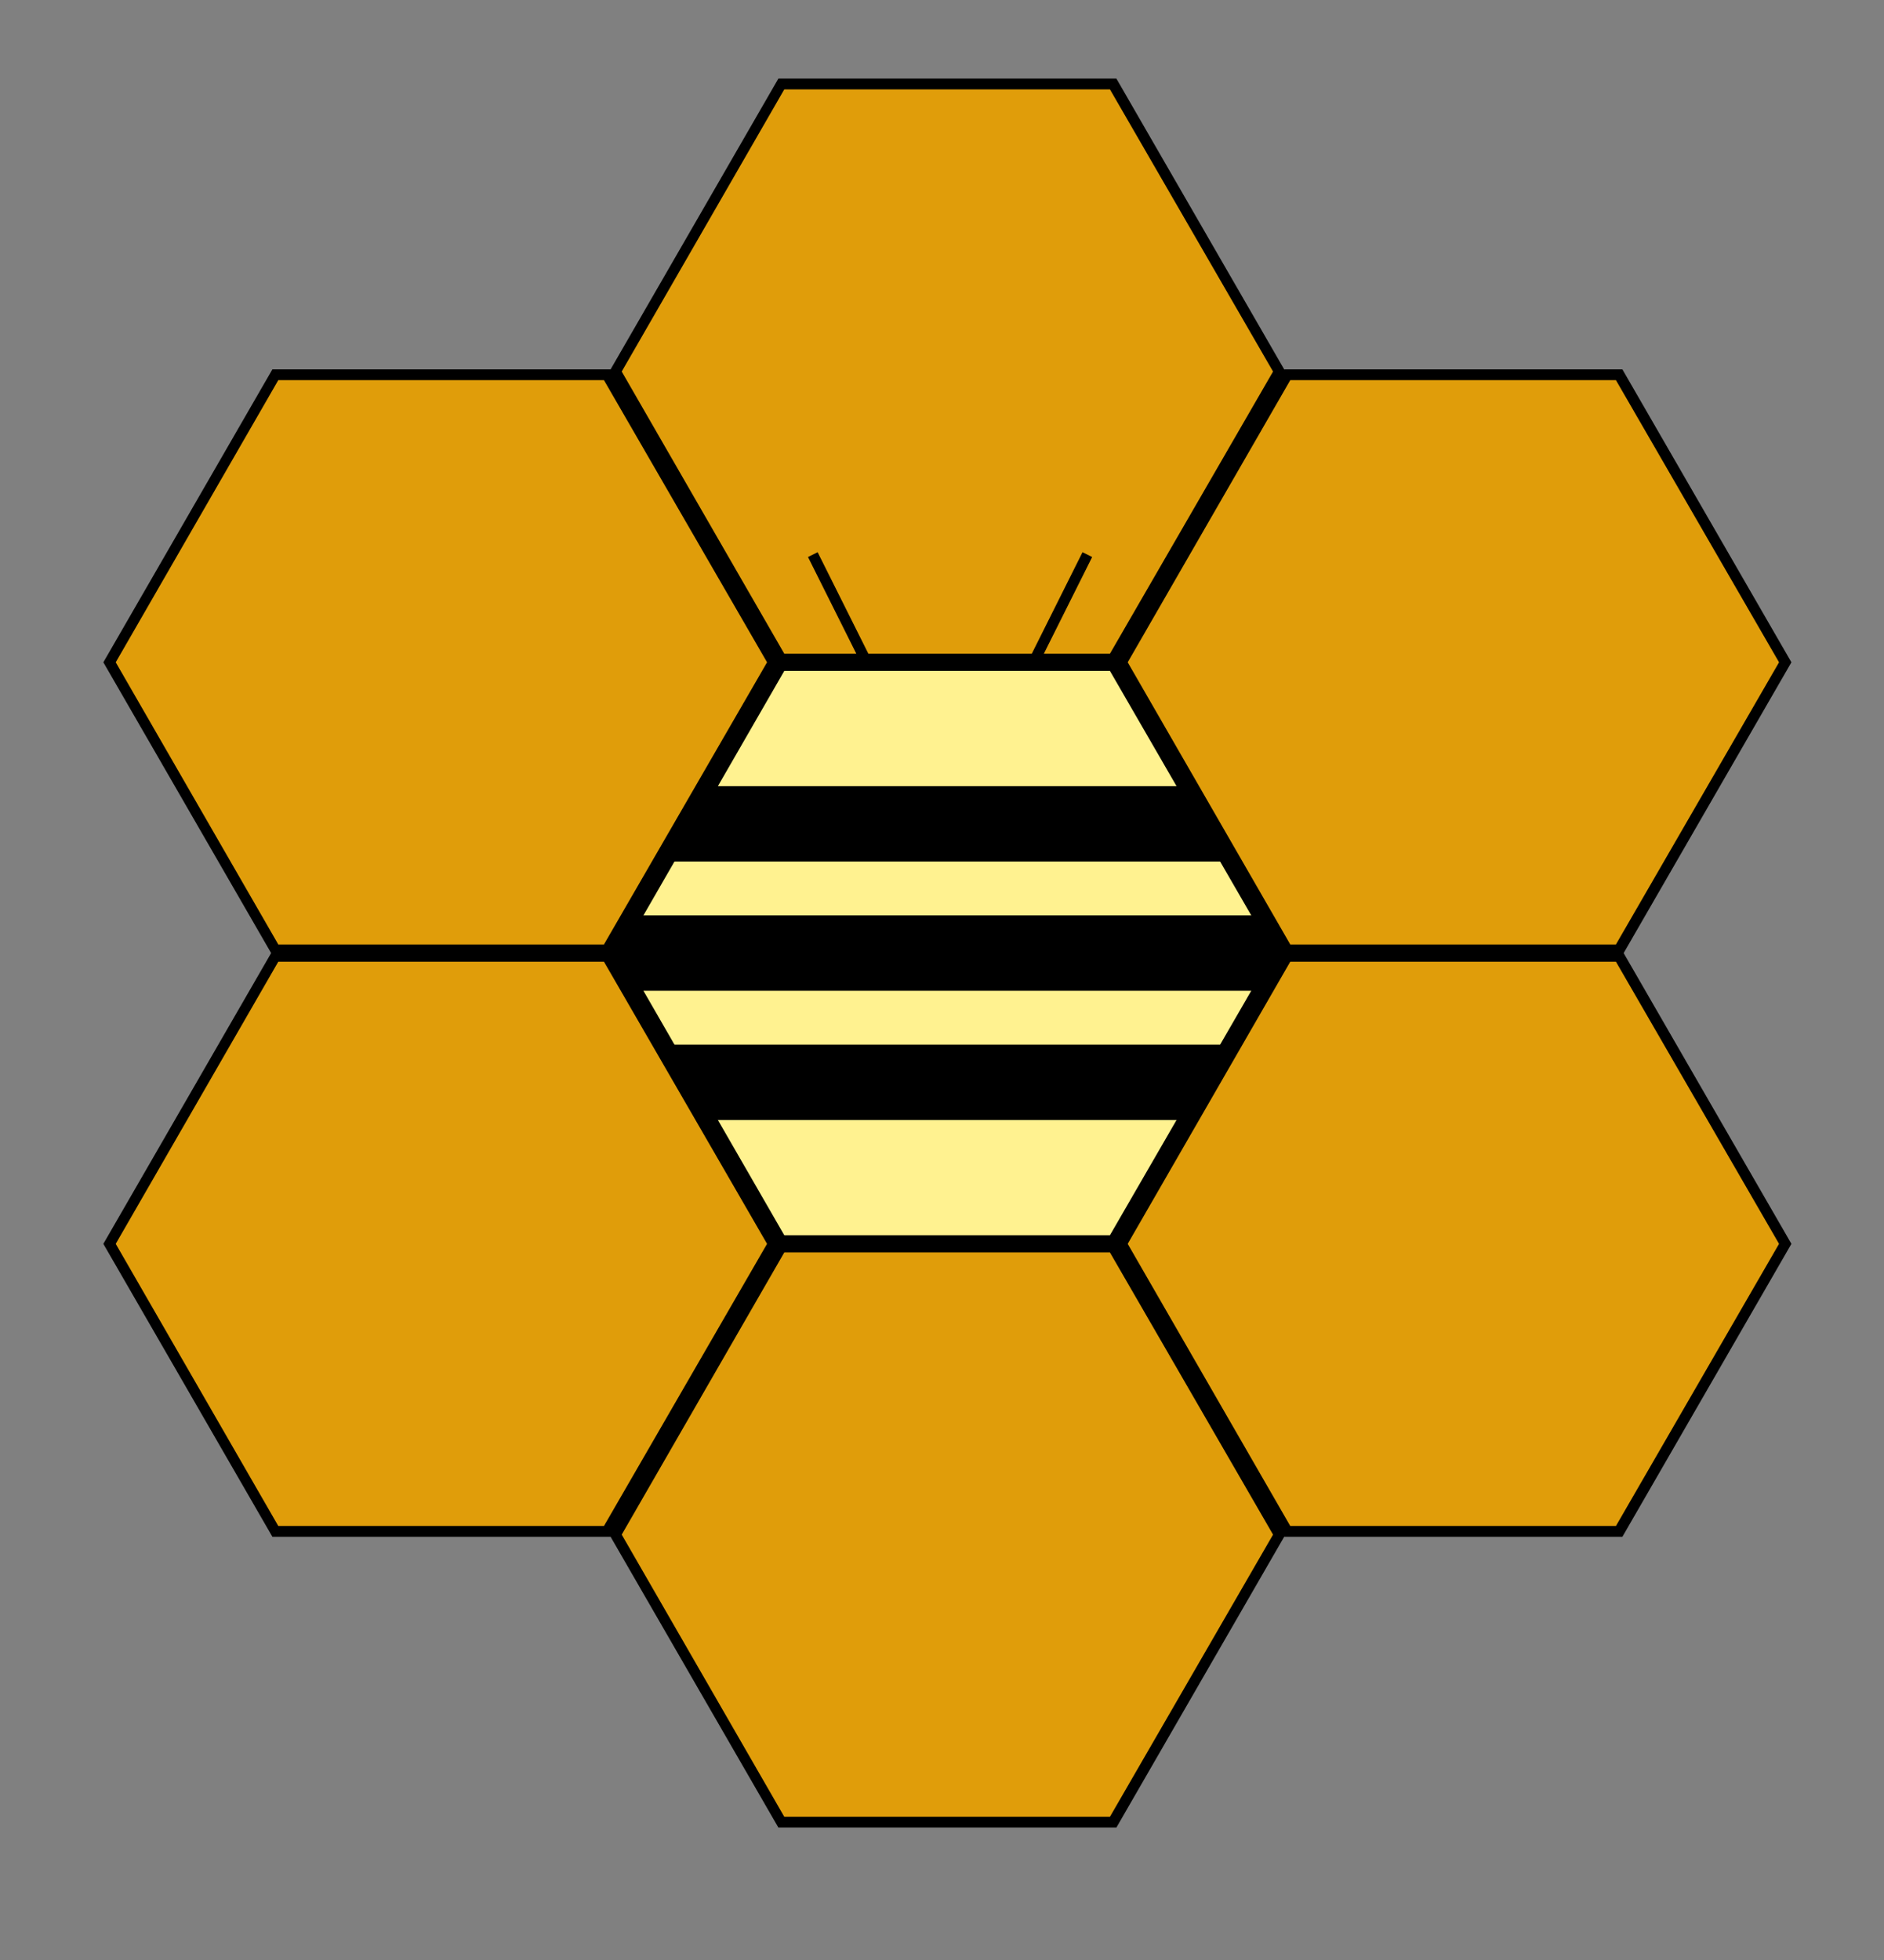 <?xml version="1.0" encoding="utf-8"?>
<!-- Generator: Adobe Illustrator 21.0.2, SVG Export Plug-In . SVG Version: 6.00 Build 0)  -->
<svg version="1.1" id="Layer_1" xmlns="http://www.w3.org/2000/svg" xmlns:xlink="http://www.w3.org/1999/xlink" x="0px" y="0px"
	 viewBox="0 0 350 364" style="enable-background:new 0 0 350 364;" xml:space="preserve">
<rect x="0" y="0" width="350" height="364" fill="#808080" stroke="none"/>
<style type="text/css">
	.st0{fill:#FFF290;}
	.st1{fill:#E09D0A;}
	.st2{fill:none;stroke:#000000;stroke-width:14;stroke-miterlimit:10;}
	.st3{fill:none;stroke:#000000;stroke-width:2;stroke-miterlimit:10;}
</style>
<g>
	<polygon class="st0" points="145.2,230.4 114.3,177 145.2,123.6 206.8,123.6 237.7,177 206.8,230.4 	"/>
	<path d="M145.7,124.6l60.5,0l30.3,52.4l-30.3,52.4l-60.5,0L115.5,177L145.7,124.6 M144.6,122.6L113.2,177l31.4,54.4l62.8,0
		l31.4-54.4l-31.4-54.4L144.6,122.6L144.6,122.6z"/>
</g>
<g>
	<polygon class="st1" points="145.2,338.4 114.3,285 145.2,231.6 206.8,231.6 237.7,285 206.8,338.4 	"/>
	<path d="M145.7,232.6l60.5,0l30.3,52.4l-30.3,52.4l-60.5,0L115.5,285L145.7,232.6 M144.6,230.6L113.2,285l31.4,54.4l62.8,0
		l31.4-54.4l-31.4-54.4L144.6,230.6L144.6,230.6z"/>
</g>
<g>
	<polygon class="st1" points="145.2,122.4 114.3,69 145.2,15.6 206.8,15.6 237.7,69 206.8,122.4 	"/>
	<path d="M145.7,16.6l60.5,0L236.5,69l-30.3,52.4l-60.5,0L115.5,69L145.7,16.6 M144.6,14.6L113.2,69l31.4,54.4l62.8,0L238.8,69
		l-31.4-54.4L144.6,14.6L144.6,14.6z"/>
</g>
<g>
	<line class="st2" x1="113" y1="177" x2="239" y2="177"/>
</g>
<g>
	<line class="st2" x1="113" y1="201" x2="239" y2="201"/>
</g>
<g>
	<line class="st2" x1="113" y1="153" x2="239" y2="153"/>
</g>
<g>
	<polygon class="st1" points="51.2,176.4 20.3,123 51.2,69.6 112.8,69.6 143.7,123 112.8,176.4 	"/>
	<path d="M51.7,70.6l60.5,0l30.3,52.4l-30.3,52.4l-60.5,0L21.5,123L51.7,70.6 M50.6,68.6L19.2,123l31.4,54.4l62.8,0l31.4-54.4
		l-31.4-54.4L50.6,68.6L50.6,68.6z"/>
</g>
<g>
	<polygon class="st1" points="51.2,284.4 20.3,231 51.2,177.6 112.8,177.6 143.7,231 112.8,284.4 	"/>
	<path d="M51.7,178.6l60.5,0l30.3,52.4l-30.3,52.4l-60.5,0L21.5,231L51.7,178.6 M50.6,176.6L19.2,231l31.4,54.4l62.8,0l31.4-54.4
		l-31.4-54.4L50.6,176.6L50.6,176.6z"/>
</g>
<g>
	<polygon class="st1" points="239.2,176.4 208.3,123 239.2,69.6 300.8,69.6 331.7,123 300.8,176.4 	"/>
	<path d="M239.7,70.6l60.5,0l30.3,52.4l-30.3,52.4l-60.5,0L209.5,123L239.7,70.6 M238.6,68.6L207.2,123l31.4,54.4l62.8,0l31.4-54.4
		l-31.4-54.4L238.6,68.6L238.6,68.6z"/>
</g>
<g>
	<polygon class="st1" points="239.2,284.4 208.3,231 239.2,177.6 300.8,177.6 331.7,231 300.8,284.4 	"/>
	<path d="M239.7,178.6l60.5,0l30.3,52.4l-30.3,52.4l-60.5,0L209.5,231L239.7,178.6 M238.6,176.6L207.2,231l31.4,54.4l62.8,0
		l31.4-54.4l-31.4-54.4L238.6,176.6L238.6,176.6z"/>
</g>
<g>
	<line class="st3" x1="151" y1="103" x2="161" y2="123"/>
</g>
<g>
	<line class="st3" x1="192" y1="123" x2="202" y2="103"/>
</g>
</svg>
